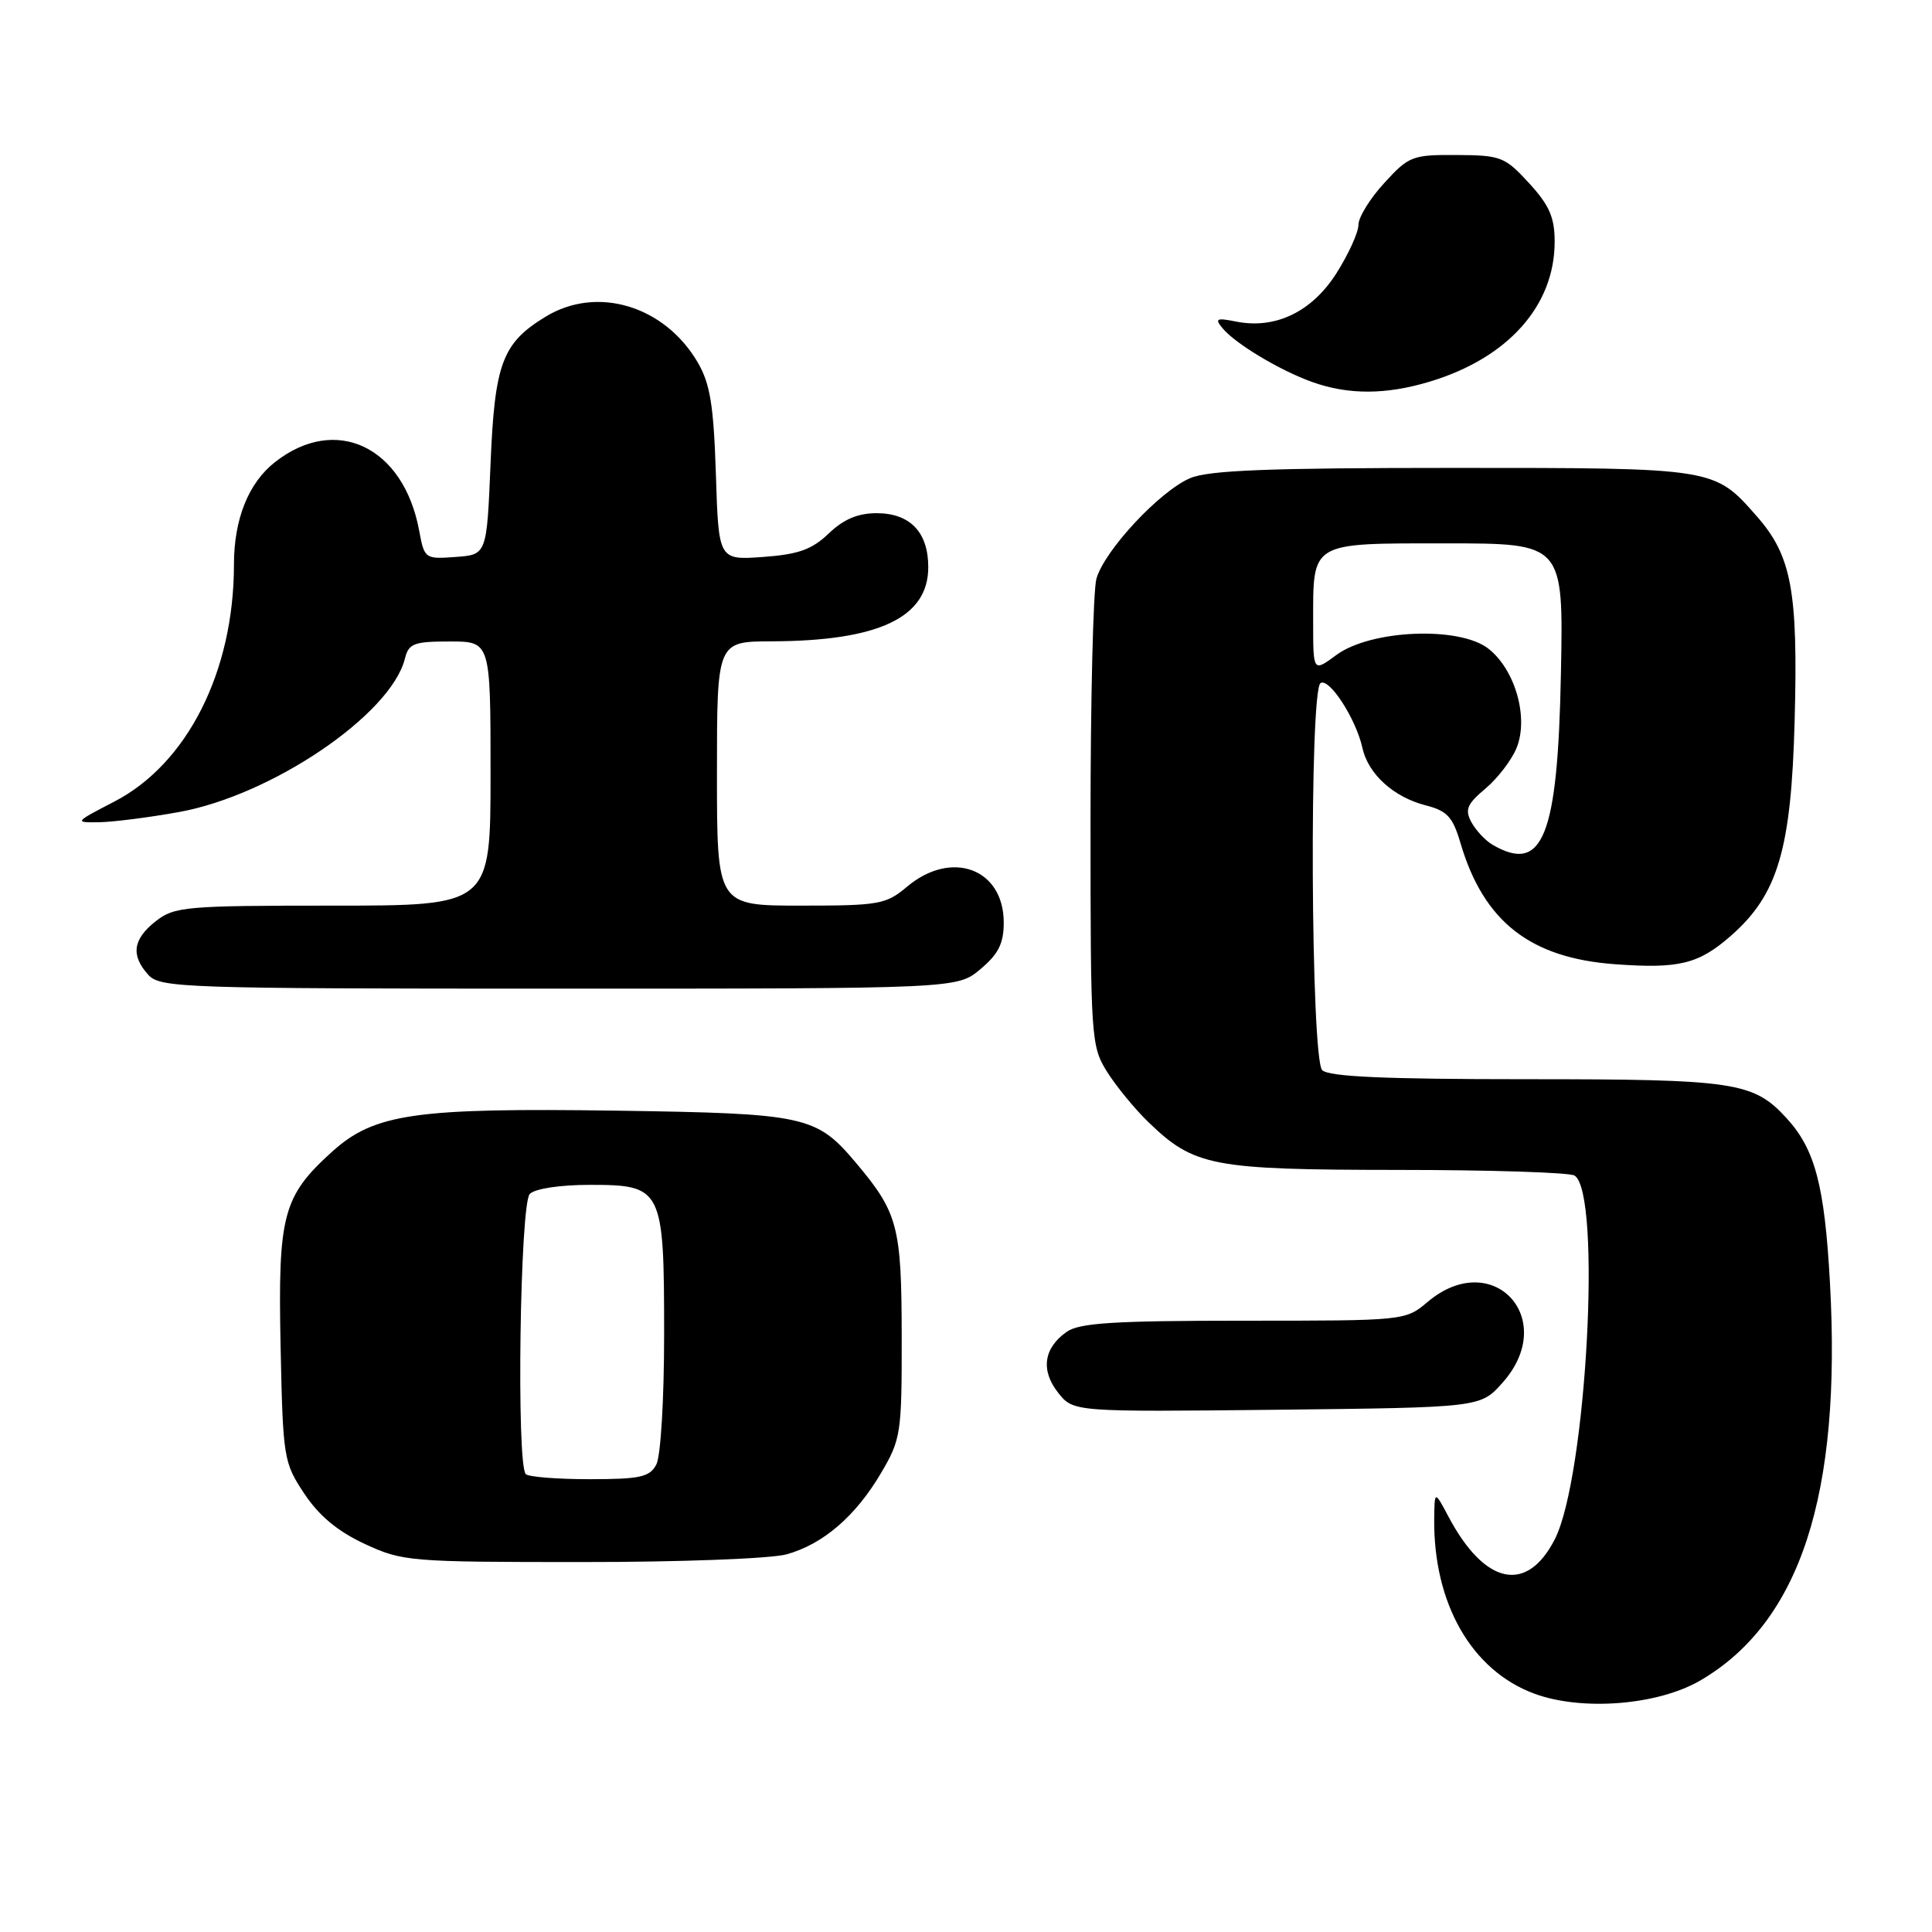 <?xml version="1.0" encoding="UTF-8" standalone="no"?>
<!DOCTYPE svg PUBLIC "-//W3C//DTD SVG 1.1//EN" "http://www.w3.org/Graphics/SVG/1.1/DTD/svg11.dtd" >
<svg xmlns="http://www.w3.org/2000/svg" xmlns:xlink="http://www.w3.org/1999/xlink" version="1.1" viewBox="0 0 256 256">
 <g >
 <path fill="currentColor"
d=" M 225.34 222.65 C 238.54 214.91 244.03 198.07 242.48 170.00 C 241.77 157.04 240.50 152.26 236.70 148.13 C 232.31 143.36 229.87 143.00 202.23 143.00 C 183.47 143.00 176.07 142.67 175.20 141.80 C 173.68 140.28 173.47 91.44 174.98 90.51 C 176.15 89.79 179.68 95.27 180.52 99.08 C 181.28 102.56 184.65 105.62 188.90 106.71 C 191.76 107.44 192.50 108.24 193.52 111.71 C 196.60 122.14 202.77 126.96 214.06 127.77 C 222.52 128.38 225.08 127.74 229.36 123.99 C 235.58 118.53 237.35 112.57 237.80 95.48 C 238.26 78.34 237.40 73.66 232.81 68.44 C 227.12 61.96 227.38 62.00 192.52 62.00 C 168.23 62.00 160.19 62.31 157.72 63.35 C 153.70 65.04 146.33 72.95 145.28 76.69 C 144.85 78.24 144.50 92.78 144.50 109.00 C 144.50 137.59 144.57 138.61 146.68 142.00 C 147.89 143.93 150.36 146.94 152.18 148.70 C 158.25 154.55 160.58 155.00 185.22 155.02 C 197.47 155.02 208.01 155.36 208.64 155.77 C 212.26 158.09 210.21 195.75 206.02 203.96 C 202.32 211.20 196.75 210.03 191.95 201.00 C 190.09 197.50 190.09 197.50 190.04 201.20 C 189.91 212.46 194.99 221.35 203.31 224.42 C 209.65 226.76 219.71 225.95 225.34 222.65 Z  M 104.22 205.96 C 109.08 204.61 113.39 200.89 116.77 195.14 C 119.38 190.70 119.50 189.92 119.48 177.00 C 119.46 162.51 118.99 160.70 113.42 154.08 C 108.16 147.84 106.78 147.54 81.80 147.17 C 54.98 146.78 49.61 147.55 44.00 152.61 C 37.47 158.52 36.82 160.99 37.18 178.38 C 37.49 193.21 37.58 193.78 40.31 197.90 C 42.26 200.84 44.73 202.90 48.31 204.57 C 53.33 206.90 54.26 206.98 77.00 206.98 C 90.11 206.99 102.14 206.53 104.22 205.96 Z  M 199.08 183.23 C 206.62 174.79 197.81 165.24 189.18 172.50 C 186.22 175.00 186.18 175.00 164.83 175.00 C 147.64 175.00 143.03 175.29 141.35 176.47 C 138.29 178.61 137.87 181.57 140.20 184.53 C 142.22 187.09 142.22 187.09 169.19 186.80 C 196.17 186.50 196.17 186.50 199.08 183.23 Z  M 129.92 128.41 C 132.30 126.41 133.00 125.01 133.00 122.24 C 133.00 115.09 126.08 112.53 120.18 117.50 C 117.40 119.84 116.49 120.00 106.11 120.00 C 95.00 120.00 95.00 120.00 95.00 102.50 C 95.00 85.00 95.00 85.00 102.25 84.98 C 116.45 84.93 123.00 81.83 123.00 75.15 C 123.00 70.52 120.59 68.00 116.15 68.00 C 113.67 68.00 111.77 68.81 109.81 70.69 C 107.58 72.82 105.80 73.46 101.11 73.80 C 95.22 74.22 95.22 74.22 94.86 62.86 C 94.56 53.66 94.10 50.84 92.44 48.00 C 88.04 40.50 79.10 37.81 72.30 41.96 C 66.55 45.46 65.55 48.13 65.00 61.45 C 64.50 73.50 64.50 73.50 60.37 73.80 C 56.31 74.10 56.23 74.04 55.54 70.30 C 53.47 59.16 44.48 54.90 36.43 61.24 C 32.92 63.99 31.00 68.80 31.00 74.80 C 31.00 88.97 24.82 101.21 15.14 106.22 C 9.85 108.96 9.82 109.00 13.14 108.95 C 14.99 108.92 19.72 108.32 23.66 107.61 C 35.98 105.41 51.79 94.69 53.65 87.28 C 54.15 85.26 54.83 85.00 59.61 85.00 C 65.00 85.00 65.00 85.00 65.00 102.50 C 65.00 120.00 65.00 120.00 44.13 120.00 C 24.54 120.00 23.11 120.13 20.63 122.07 C 17.60 124.46 17.31 126.58 19.65 129.17 C 21.22 130.90 24.23 131.00 74.08 131.00 C 126.85 131.00 126.85 131.00 129.92 128.41 Z  M 189.44 50.57 C 199.81 47.45 206.00 40.51 206.00 32.03 C 206.00 28.81 205.30 27.20 202.61 24.27 C 199.41 20.78 198.87 20.57 193.04 20.54 C 187.15 20.50 186.68 20.68 183.43 24.24 C 181.54 26.29 180.00 28.79 180.00 29.79 C 180.00 30.79 178.69 33.67 177.09 36.20 C 173.84 41.32 169.00 43.65 163.79 42.61 C 161.19 42.09 160.93 42.21 161.99 43.49 C 163.71 45.56 169.58 49.08 173.88 50.62 C 178.67 52.33 183.64 52.32 189.44 50.57 Z  M 197.76 111.93 C 196.81 111.37 195.55 110.02 194.96 108.93 C 194.08 107.28 194.39 106.54 196.82 104.50 C 198.43 103.15 200.28 100.74 200.94 99.14 C 202.59 95.15 200.80 88.77 197.23 85.96 C 193.39 82.94 181.62 83.43 177.06 86.80 C 174.00 89.06 174.00 89.06 174.00 82.46 C 174.00 71.71 173.51 72.00 191.62 72.00 C 207.17 72.00 207.17 72.00 206.83 89.25 C 206.41 110.89 204.44 115.82 197.76 111.93 Z  M 69.67 195.33 C 68.41 194.07 68.90 159.50 70.20 158.20 C 70.90 157.50 74.23 157.00 78.14 157.00 C 87.78 157.00 88.00 157.45 88.00 176.79 C 88.00 185.45 87.55 192.97 86.96 194.07 C 86.08 195.72 84.82 196.00 78.13 196.00 C 73.84 196.00 70.03 195.70 69.67 195.33 Z "/>
</g>
</svg>